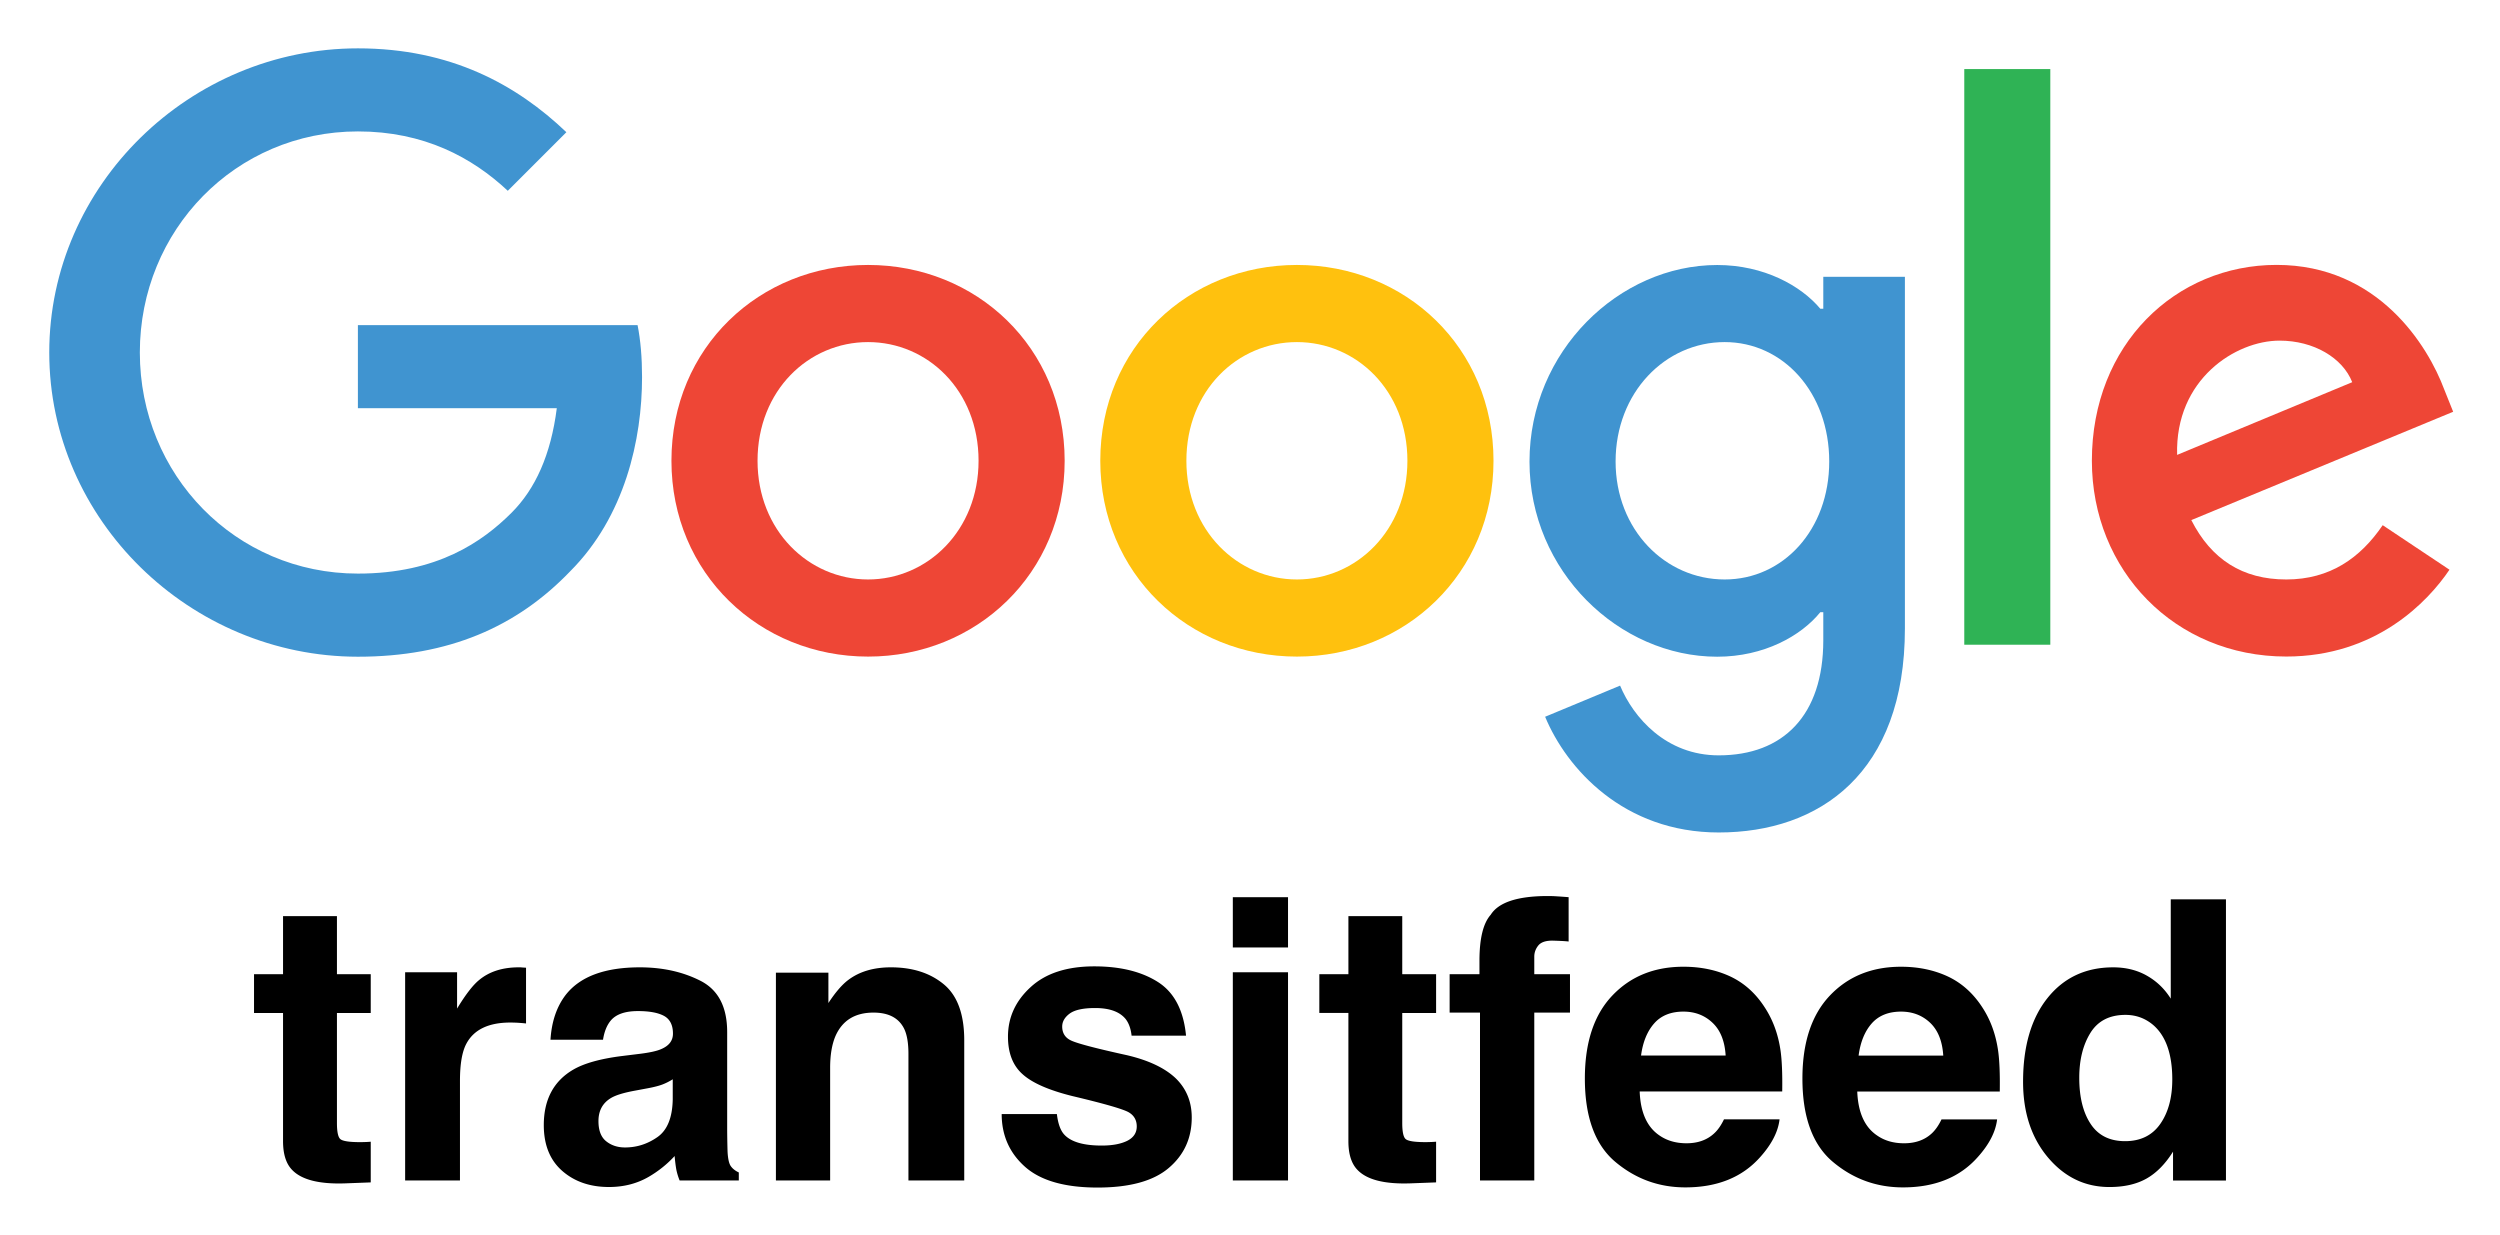 <svg xmlns="http://www.w3.org/2000/svg" role="img" viewBox="-6.44 62.56 412.62 203.87"><style>svg {enable-background:new 0 0 400 245}</style><style>.st0{fill:#4094d0}.st1{fill:#ee4636}</style><path d="M1.69 120.74c0-27.67 23.26-50.2 50.94-50.2 15.31 0 26.2 6 34.41 13.84l-9.67 9.67c-5.88-5.51-13.84-9.8-24.73-9.8-20.2 0-36 16.28-36 36.49 0 20.2 15.79 36.49 36 36.49 13.1 0 20.57-5.27 25.35-10.04 3.92-3.92 6.49-9.55 7.47-17.26H52.63v-13.71h46.16c.49 2.45.74 5.39.74 8.57 0 10.29-2.82 23.02-11.88 32.08-8.82 9.18-20.08 14.08-35.02 14.08-27.67-.01-50.94-22.54-50.94-50.21z" class="st0"/><path d="M136.83 106.29c-17.88 0-32.45 13.59-32.45 32.32 0 18.61 14.57 32.32 32.45 32.32 17.88 0 32.45-13.71 32.45-32.32-.01-18.73-14.58-32.32-32.45-32.32zm0 51.91c-9.8 0-18.24-8.08-18.24-19.59 0-11.63 8.45-19.59 18.24-19.59 9.8 0 18.24 7.96 18.24 19.59 0 11.51-8.45 19.59-18.24 19.59z" class="st1"/><path fill="#ffc10e" d="M207.61 106.29c-17.88 0-32.45 13.59-32.45 32.32 0 18.61 14.57 32.32 32.45 32.32 17.88 0 32.45-13.71 32.45-32.32 0-18.73-14.57-32.32-32.45-32.32zm0 51.91c-9.8 0-18.24-8.08-18.24-19.59 0-11.63 8.45-19.59 18.24-19.59s18.24 7.96 18.24 19.59c0 11.51-8.44 19.59-18.24 19.59z"/><path d="M294.49 108.25v5.27H294c-3.18-3.8-9.31-7.22-17.02-7.22-16.16 0-30.98 14.2-30.98 32.45 0 18.12 14.82 32.2 30.98 32.2 7.71 0 13.84-3.43 17.02-7.35h.49v4.65c0 12.37-6.61 18.98-17.26 18.98-8.69 0-14.08-6.24-16.28-11.51l-12.37 5.14c3.55 8.57 12.98 19.1 28.65 19.1 16.65 0 30.73-9.8 30.73-33.67v-58.04h-13.47zm-16.28 49.95c-9.8 0-18-8.2-18-19.47 0-11.39 8.2-19.71 18-19.71 9.67 0 17.26 8.33 17.26 19.71 0 11.27-7.59 19.47-17.26 19.47z" class="st0"/><path fill="#2fb355" d="M317.76 73.96h14.2v95.01h-14.2z"/><path d="M370.9 158.2c-7.22 0-12.37-3.31-15.67-9.8l43.22-17.88-1.47-3.67c-2.69-7.22-10.9-20.57-27.67-20.57-16.65 0-30.49 13.1-30.49 32.32 0 18.12 13.71 32.32 32.08 32.32 14.81 0 23.39-9.06 26.94-14.33l-11.02-7.35c-3.68 5.41-8.7 8.96-15.92 8.96zm-1.11-39.42c5.63 0 10.41 2.82 12 6.86l-28.9 12c-.36-12.5 9.68-18.86 16.9-18.86z" class="st1"/><path fill="none" d="M1 70.46h397.92v130.09H1z"/><path d="M35.486 229.75h4.789v21.156c0 2.143.502 3.731 1.516 4.762 1.551 1.614 4.457 2.35 8.699 2.206l4.26-.161v-6.717a14.593 14.593 0 0 1-.897.054c-.305.009-.601.018-.87.018-1.829 0-2.924-.179-3.282-.529-.35-.341-.529-1.22-.529-2.628v-18.16h5.578v-6.403h-5.578v-9.578h-8.896v9.578h-4.789zm44.123-7.524c-.117-.009-.26-.009-.43-.009-2.69 0-4.87.7-6.556 2.107-1.031.843-2.233 2.412-3.623 4.699v-5.991h-8.573v34.365h9.049v-16.42c0-2.762.341-4.798 1.04-6.125 1.238-2.35 3.668-3.524 7.282-3.524.269 0 .628.009 1.067.027.448.027.951.063 1.516.126v-9.201c-.395-.027-.655-.036-.771-.054zm24.985 18.465v3.345c-.063 3.004-.906 5.076-2.538 6.206-1.632 1.139-3.408 1.704-5.345 1.704-1.22 0-2.251-.341-3.103-1.022-.852-.682-1.273-1.794-1.273-3.327 0-1.722.691-2.995 2.081-3.82.816-.484 2.17-.888 4.062-1.229l2.018-.377c1.013-.188 1.803-.395 2.377-.61.583-.224 1.157-.511 1.722-.87zm-5.453-4.197l-3.058.377c-3.471.448-6.098 1.184-7.883 2.215-3.255 1.892-4.888 4.95-4.888 9.174 0 3.255 1.013 5.775 3.04 7.551 2.027 1.776 4.601 2.663 7.712 2.663 2.439 0 4.619-.556 6.556-1.677 1.623-.942 3.049-2.09 4.287-3.435.063.78.152 1.471.251 2.081.108.61.296 1.264.574 1.955h9.766v-1.327c-.583-.269-1.022-.619-1.318-1.04-.296-.413-.475-1.211-.538-2.394-.045-1.551-.063-2.879-.063-3.973v-15.757c0-4.143-1.462-6.959-4.385-8.457-2.915-1.489-6.26-2.233-10.026-2.233-5.775 0-9.856 1.507-12.232 4.538-1.489 1.937-2.332 4.403-2.52 7.408h8.672c.206-1.327.628-2.377 1.264-3.148.879-1.058 2.385-1.578 4.502-1.578 1.892 0 3.327.269 4.305.798.978.538 1.471 1.516 1.471 2.924 0 1.157-.646 2-1.928 2.547-.717.323-1.901.583-3.56.789zm.475-14.376zm49.701 2.888c-2.26-1.865-5.166-2.789-8.717-2.789-2.834 0-5.184.691-7.031 2.081-1.031.771-2.125 2.045-3.282 3.811v-5.013h-8.663v34.303h8.95v-18.6c0-2.125.296-3.865.879-5.237 1.139-2.583 3.228-3.874 6.278-3.874 2.484 0 4.161.879 5.049 2.646.475.969.717 2.359.717 4.161v20.904h9.21v-23.137c0-4.314-1.13-7.399-3.39-9.255zm-12.026-2.888zm30.706 24.312h-9.111c0 3.524 1.291 6.43 3.865 8.717 2.574 2.278 6.556 3.417 11.963 3.417 5.291 0 9.21-1.076 11.739-3.228 2.538-2.152 3.802-4.932 3.802-8.34 0-2.583-.879-4.744-2.646-6.466-1.794-1.704-4.466-2.968-8.044-3.811-5.354-1.175-8.475-2.009-9.363-2.493-.879-.457-1.327-1.211-1.327-2.233 0-.825.421-1.542 1.247-2.152.834-.601 2.224-.906 4.179-.906 2.377 0 4.054.601 5.049 1.821.52.673.852 1.587.978 2.744h8.986c-.404-4.197-1.955-7.156-4.654-8.869-2.699-1.713-6.197-2.574-10.484-2.574-4.52 0-8.026 1.139-10.511 3.426-2.493 2.278-3.74 5.004-3.74 8.179 0 2.69.798 4.753 2.394 6.179 1.596 1.453 4.34 2.655 8.233 3.623 5.399 1.282 8.52 2.188 9.363 2.717.843.52 1.264 1.291 1.264 2.296 0 1.049-.52 1.838-1.56 2.368-1.049.52-2.448.789-4.215.789-3.004 0-5.067-.601-6.179-1.803-.628-.673-1.04-1.803-1.229-3.399zm6.869-24.312zm31.28-3.184v-8.295h-9.111v8.295zm-9.111 4.098v34.365h9.111v-34.365zm14.277 6.717h4.798v21.156c0 2.143.502 3.731 1.516 4.762 1.551 1.614 4.448 2.35 8.699 2.206l4.26-.161v-6.717c-.296.027-.601.045-.906.054-.305.009-.592.018-.861.018-1.829 0-2.924-.179-3.282-.529-.359-.341-.538-1.22-.538-2.628v-18.16h5.587v-6.403h-5.587v-9.578h-8.887v9.578h-4.798zm39.253-19.245c-.457-.036-.978-.054-1.542-.054-4.977 0-8.125 1.031-9.425 3.094-1.238 1.39-1.856 3.919-1.856 7.596v2.206h-4.923v6.34h5.013v27.711h8.959v-27.711h5.892v-6.34h-5.892v-2.897c0-.673.224-1.291.673-1.847.457-.556 1.273-.816 2.457-.789 1.193.036 2.036.081 2.538.143v-7.318c-.798-.063-1.426-.108-1.892-.135zm16.008 20.976c1.139-1.3 2.753-1.955 4.834-1.955 1.919 0 3.515.619 4.807 1.847 1.3 1.229 2.018 3.031 2.161 5.408h-13.963c.296-2.233 1.013-3.991 2.161-5.3zm12.564-7.757c-2.296-1.067-4.87-1.605-7.73-1.605-4.807 0-8.726 1.587-11.739 4.762-3.022 3.175-4.529 7.739-4.529 13.685 0 6.349 1.677 10.932 5.013 13.748 3.345 2.816 7.201 4.224 11.569 4.224 5.3 0 9.416-1.677 12.367-5.013 1.883-2.107 2.95-4.179 3.184-6.215h-9.174c-.484 1.013-1.04 1.803-1.677 2.368-1.157 1.049-2.655 1.578-4.502 1.578-1.749 0-3.237-.43-4.484-1.3-2.036-1.381-3.121-3.802-3.246-7.246h23.523c.045-2.968-.054-5.237-.287-6.816-.395-2.69-1.273-5.049-2.619-7.094-1.489-2.305-3.381-4-5.668-5.076zm-7.094-1.605zm30.437 9.363c1.148-1.3 2.762-1.955 4.843-1.955 1.91 0 3.515.619 4.807 1.847 1.291 1.229 2.009 3.031 2.161 5.408h-13.972c.296-2.233 1.013-3.991 2.161-5.3zm12.564-7.757c-2.296-1.067-4.87-1.605-7.721-1.605-4.816 0-8.735 1.587-11.748 4.762-3.013 3.175-4.529 7.739-4.529 13.685 0 6.349 1.677 10.932 5.013 13.748 3.345 2.816 7.201 4.224 11.578 4.224 5.291 0 9.416-1.677 12.358-5.013 1.892-2.107 2.95-4.179 3.184-6.215h-9.174c-.484 1.013-1.04 1.803-1.668 2.368-1.157 1.049-2.663 1.578-4.511 1.578-1.749 0-3.237-.43-4.475-1.3-2.045-1.381-3.121-3.802-3.255-7.246h23.523c.045-2.968-.054-5.237-.287-6.816-.395-2.69-1.264-5.049-2.61-7.094-1.498-2.305-3.39-4-5.677-5.076zm-7.094-1.605zm39.943 1.471c-1.614-.915-3.471-1.372-5.551-1.372-4.511 0-8.125 1.677-10.824 5.04-2.699 3.363-4.054 7.982-4.054 13.847 0 5.085 1.372 9.246 4.116 12.501 2.744 3.246 6.116 4.87 10.134 4.87 2.439 0 4.475-.466 6.116-1.39 1.641-.924 3.103-2.403 4.385-4.448v4.762h8.735v-46.409h-9.111v16.393c-1.013-1.614-2.323-2.879-3.946-3.793zm2.206 24.483c-1.318 1.883-3.255 2.834-5.802 2.834-2.538 0-4.439-.951-5.686-2.852-1.256-1.901-1.874-4.439-1.874-7.614 0-2.942.61-5.408 1.838-7.399 1.229-1.982 3.157-2.977 5.784-2.977 1.731 0 3.237.547 4.547 1.641 2.116 1.803 3.184 4.816 3.184 9.013 0 3.013-.664 5.462-1.991 7.354z"/></svg>
